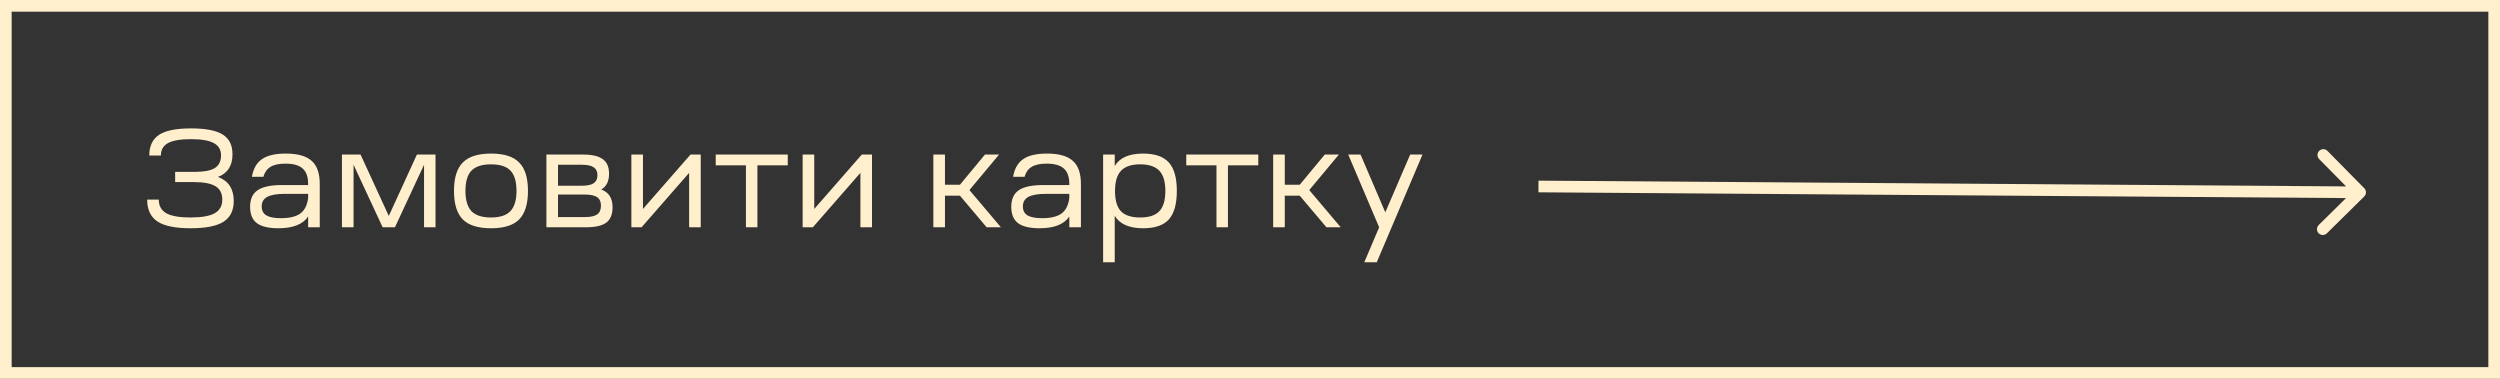<svg width="429" height="65" viewBox="0 0 429 65" fill="none" xmlns="http://www.w3.org/2000/svg">
<rect x="0" y="0" width="429" height="65" fill="#333333" stroke="none"/>
<rect x="1" y="1" width="427" height="63" stroke="#FFEFCD" stroke-width="2"/>
<path d="M25.256 34.248H27.248C27.248 35.32 27.68 36.104 28.544 36.6C29.424 37.08 30.808 37.32 32.696 37.32C34.584 37.32 35.96 37.08 36.824 36.6C37.704 36.104 38.144 35.328 38.144 34.272C38.144 33.2 37.76 32.432 36.992 31.968C36.224 31.488 34.984 31.248 33.272 31.248H30.056V29.496H33.392C34.992 29.496 36.144 29.28 36.848 28.848C37.568 28.4 37.928 27.672 37.928 26.664C37.928 25.688 37.512 24.984 36.68 24.552C35.864 24.104 34.56 23.88 32.768 23.88C30.96 23.88 29.648 24.104 28.832 24.552C28.016 25 27.608 25.712 27.608 26.688H25.616C25.616 25.056 26.176 23.872 27.296 23.136C28.416 22.4 30.24 22.032 32.768 22.032C35.296 22.032 37.112 22.384 38.216 23.088C39.336 23.776 39.896 24.904 39.896 26.472C39.896 28.44 39.064 29.736 37.4 30.36C39.208 31.032 40.112 32.408 40.112 34.488C40.112 36.12 39.52 37.312 38.336 38.064C37.168 38.8 35.288 39.168 32.696 39.168C30.104 39.168 28.216 38.784 27.032 38.016C25.848 37.232 25.256 35.976 25.256 34.248ZM47.765 39.168C46.101 39.168 44.877 38.88 44.093 38.304C43.309 37.712 42.917 36.776 42.917 35.496C42.917 34.168 43.349 33.216 44.213 32.64C45.077 32.048 46.485 31.752 48.437 31.752H52.877V31.584C52.877 30.352 52.565 29.464 51.941 28.92C51.333 28.36 50.341 28.08 48.965 28.08C47.861 28.08 47.013 28.264 46.421 28.632C45.829 28.984 45.421 29.552 45.197 30.336H43.229C43.469 28.944 44.045 27.936 44.957 27.312C45.869 26.672 47.229 26.352 49.037 26.352C51.085 26.352 52.565 26.768 53.477 27.6C54.405 28.416 54.869 29.736 54.869 31.56V39H52.877V37.152C51.981 38.496 50.277 39.168 47.765 39.168ZM44.909 35.424C44.909 36.128 45.173 36.64 45.701 36.96C46.245 37.28 47.077 37.44 48.197 37.44C49.701 37.44 50.821 37.168 51.557 36.624C52.293 36.064 52.733 35.176 52.877 33.96V33.264H48.893C47.501 33.264 46.485 33.44 45.845 33.792C45.221 34.128 44.909 34.672 44.909 35.424ZM60.67 39H58.678V26.52H61.87L66.718 37.056L71.542 26.52H74.734V39H72.766V28.272L67.774 39H65.662L60.67 28.272V39ZM79.416 27.888C80.424 26.864 82.04 26.352 84.264 26.352C86.488 26.352 88.096 26.864 89.088 27.888C90.096 28.896 90.6 30.52 90.6 32.76C90.6 35 90.096 36.632 89.088 37.656C88.096 38.664 86.488 39.168 84.264 39.168C82.04 39.168 80.424 38.664 79.416 37.656C78.408 36.632 77.904 35 77.904 32.76C77.904 30.52 78.408 28.896 79.416 27.888ZM79.872 32.76C79.872 34.344 80.216 35.504 80.904 36.24C81.608 36.96 82.728 37.32 84.264 37.32C85.784 37.32 86.888 36.96 87.576 36.24C88.28 35.504 88.632 34.344 88.632 32.76C88.632 31.16 88.288 30 87.6 29.28C86.912 28.56 85.8 28.2 84.264 28.2C82.728 28.2 81.608 28.56 80.904 29.28C80.216 30 79.872 31.16 79.872 32.76ZM100.532 39H93.764V26.52H100.028C101.596 26.52 102.732 26.784 103.436 27.312C104.156 27.824 104.516 28.656 104.516 29.808C104.516 31.104 104.068 32.008 103.172 32.52C104.468 32.984 105.116 34 105.116 35.568C105.116 36.784 104.756 37.664 104.036 38.208C103.316 38.736 102.148 39 100.532 39ZM100.34 33.384H95.756V37.248H100.364C101.34 37.248 102.044 37.096 102.476 36.792C102.908 36.488 103.124 35.992 103.124 35.304C103.124 34.632 102.908 34.144 102.476 33.84C102.044 33.536 101.332 33.384 100.34 33.384ZM95.756 31.872H99.812C100.772 31.872 101.46 31.728 101.876 31.44C102.308 31.152 102.524 30.696 102.524 30.072C102.524 29.448 102.308 28.992 101.876 28.704C101.46 28.416 100.772 28.272 99.812 28.272H95.756V31.872ZM110.094 39H108.342V26.52H110.334V35.856L118.494 26.52H120.246V39H118.254V29.664L110.094 39ZM122.819 28.368V26.52H135.179V28.368H129.971V39H128.003V28.368H122.819ZM139.485 39H137.733V26.52H139.725V35.856L147.885 26.52H149.637V39H147.645V29.664L139.485 39ZM162.155 39H160.163V26.52H162.155V31.704H164.723L169.019 26.52H171.443L166.355 32.616L171.755 39H169.307L164.723 33.576H162.155V39ZM178.382 39.168C176.718 39.168 175.494 38.88 174.71 38.304C173.926 37.712 173.534 36.776 173.534 35.496C173.534 34.168 173.966 33.216 174.83 32.64C175.694 32.048 177.102 31.752 179.054 31.752H183.494V31.584C183.494 30.352 183.182 29.464 182.558 28.92C181.95 28.36 180.958 28.08 179.582 28.08C178.478 28.08 177.63 28.264 177.038 28.632C176.446 28.984 176.038 29.552 175.814 30.336H173.846C174.086 28.944 174.662 27.936 175.574 27.312C176.486 26.672 177.846 26.352 179.654 26.352C181.702 26.352 183.182 26.768 184.094 27.6C185.022 28.416 185.486 29.736 185.486 31.56V39H183.494V37.152C182.598 38.496 180.894 39.168 178.382 39.168ZM175.526 35.424C175.526 36.128 175.79 36.64 176.318 36.96C176.862 37.28 177.694 37.44 178.814 37.44C180.318 37.44 181.438 37.168 182.174 36.624C182.91 36.064 183.35 35.176 183.494 33.96V33.264H179.51C178.118 33.264 177.102 33.44 176.462 33.792C175.838 34.128 175.526 34.672 175.526 35.424ZM189.296 45V26.52H191.288V28.488C192.136 27.064 193.76 26.352 196.16 26.352C198.192 26.352 199.664 26.864 200.576 27.888C201.488 28.896 201.944 30.52 201.944 32.76C201.944 35 201.488 36.632 200.576 37.656C199.664 38.664 198.192 39.168 196.16 39.168C193.776 39.168 192.152 38.456 191.288 37.032V45H189.296ZM192.344 36.24C193.032 36.96 194.136 37.32 195.656 37.32C197.176 37.32 198.272 36.96 198.944 36.24C199.632 35.52 199.976 34.36 199.976 32.76C199.976 31.176 199.632 30.024 198.944 29.304C198.256 28.568 197.16 28.2 195.656 28.2C194.152 28.2 193.056 28.568 192.368 29.304C191.68 30.024 191.336 31.176 191.336 32.76C191.336 34.36 191.672 35.52 192.344 36.24ZM203.562 28.368V26.52H215.922V28.368H210.714V39H208.746V28.368H203.562ZM220.467 39H218.475V26.52H220.467V31.704H223.035L227.331 26.52H229.755L224.667 32.616L230.067 39H227.619L223.035 33.576H220.467V39ZM236.661 39L231.357 26.52H233.469L237.717 36.432L241.989 26.52H244.101L236.253 45H234.117L236.661 39Z" fill="#FFEFCD"/>
<path d="M405.702 33.719C406.095 33.332 406.1 32.698 405.712 32.305L399.394 25.896C399.006 25.503 398.373 25.498 397.98 25.886C397.586 26.273 397.582 26.907 397.969 27.3L403.586 32.997L397.889 38.613C397.495 39.001 397.491 39.634 397.879 40.028C398.266 40.421 398.899 40.425 399.293 40.038L405.702 33.719ZM263.993 33L404.993 34.007L405.007 32.007L264.007 31L263.993 33Z" fill="#FFEFCD"/>
</svg>
